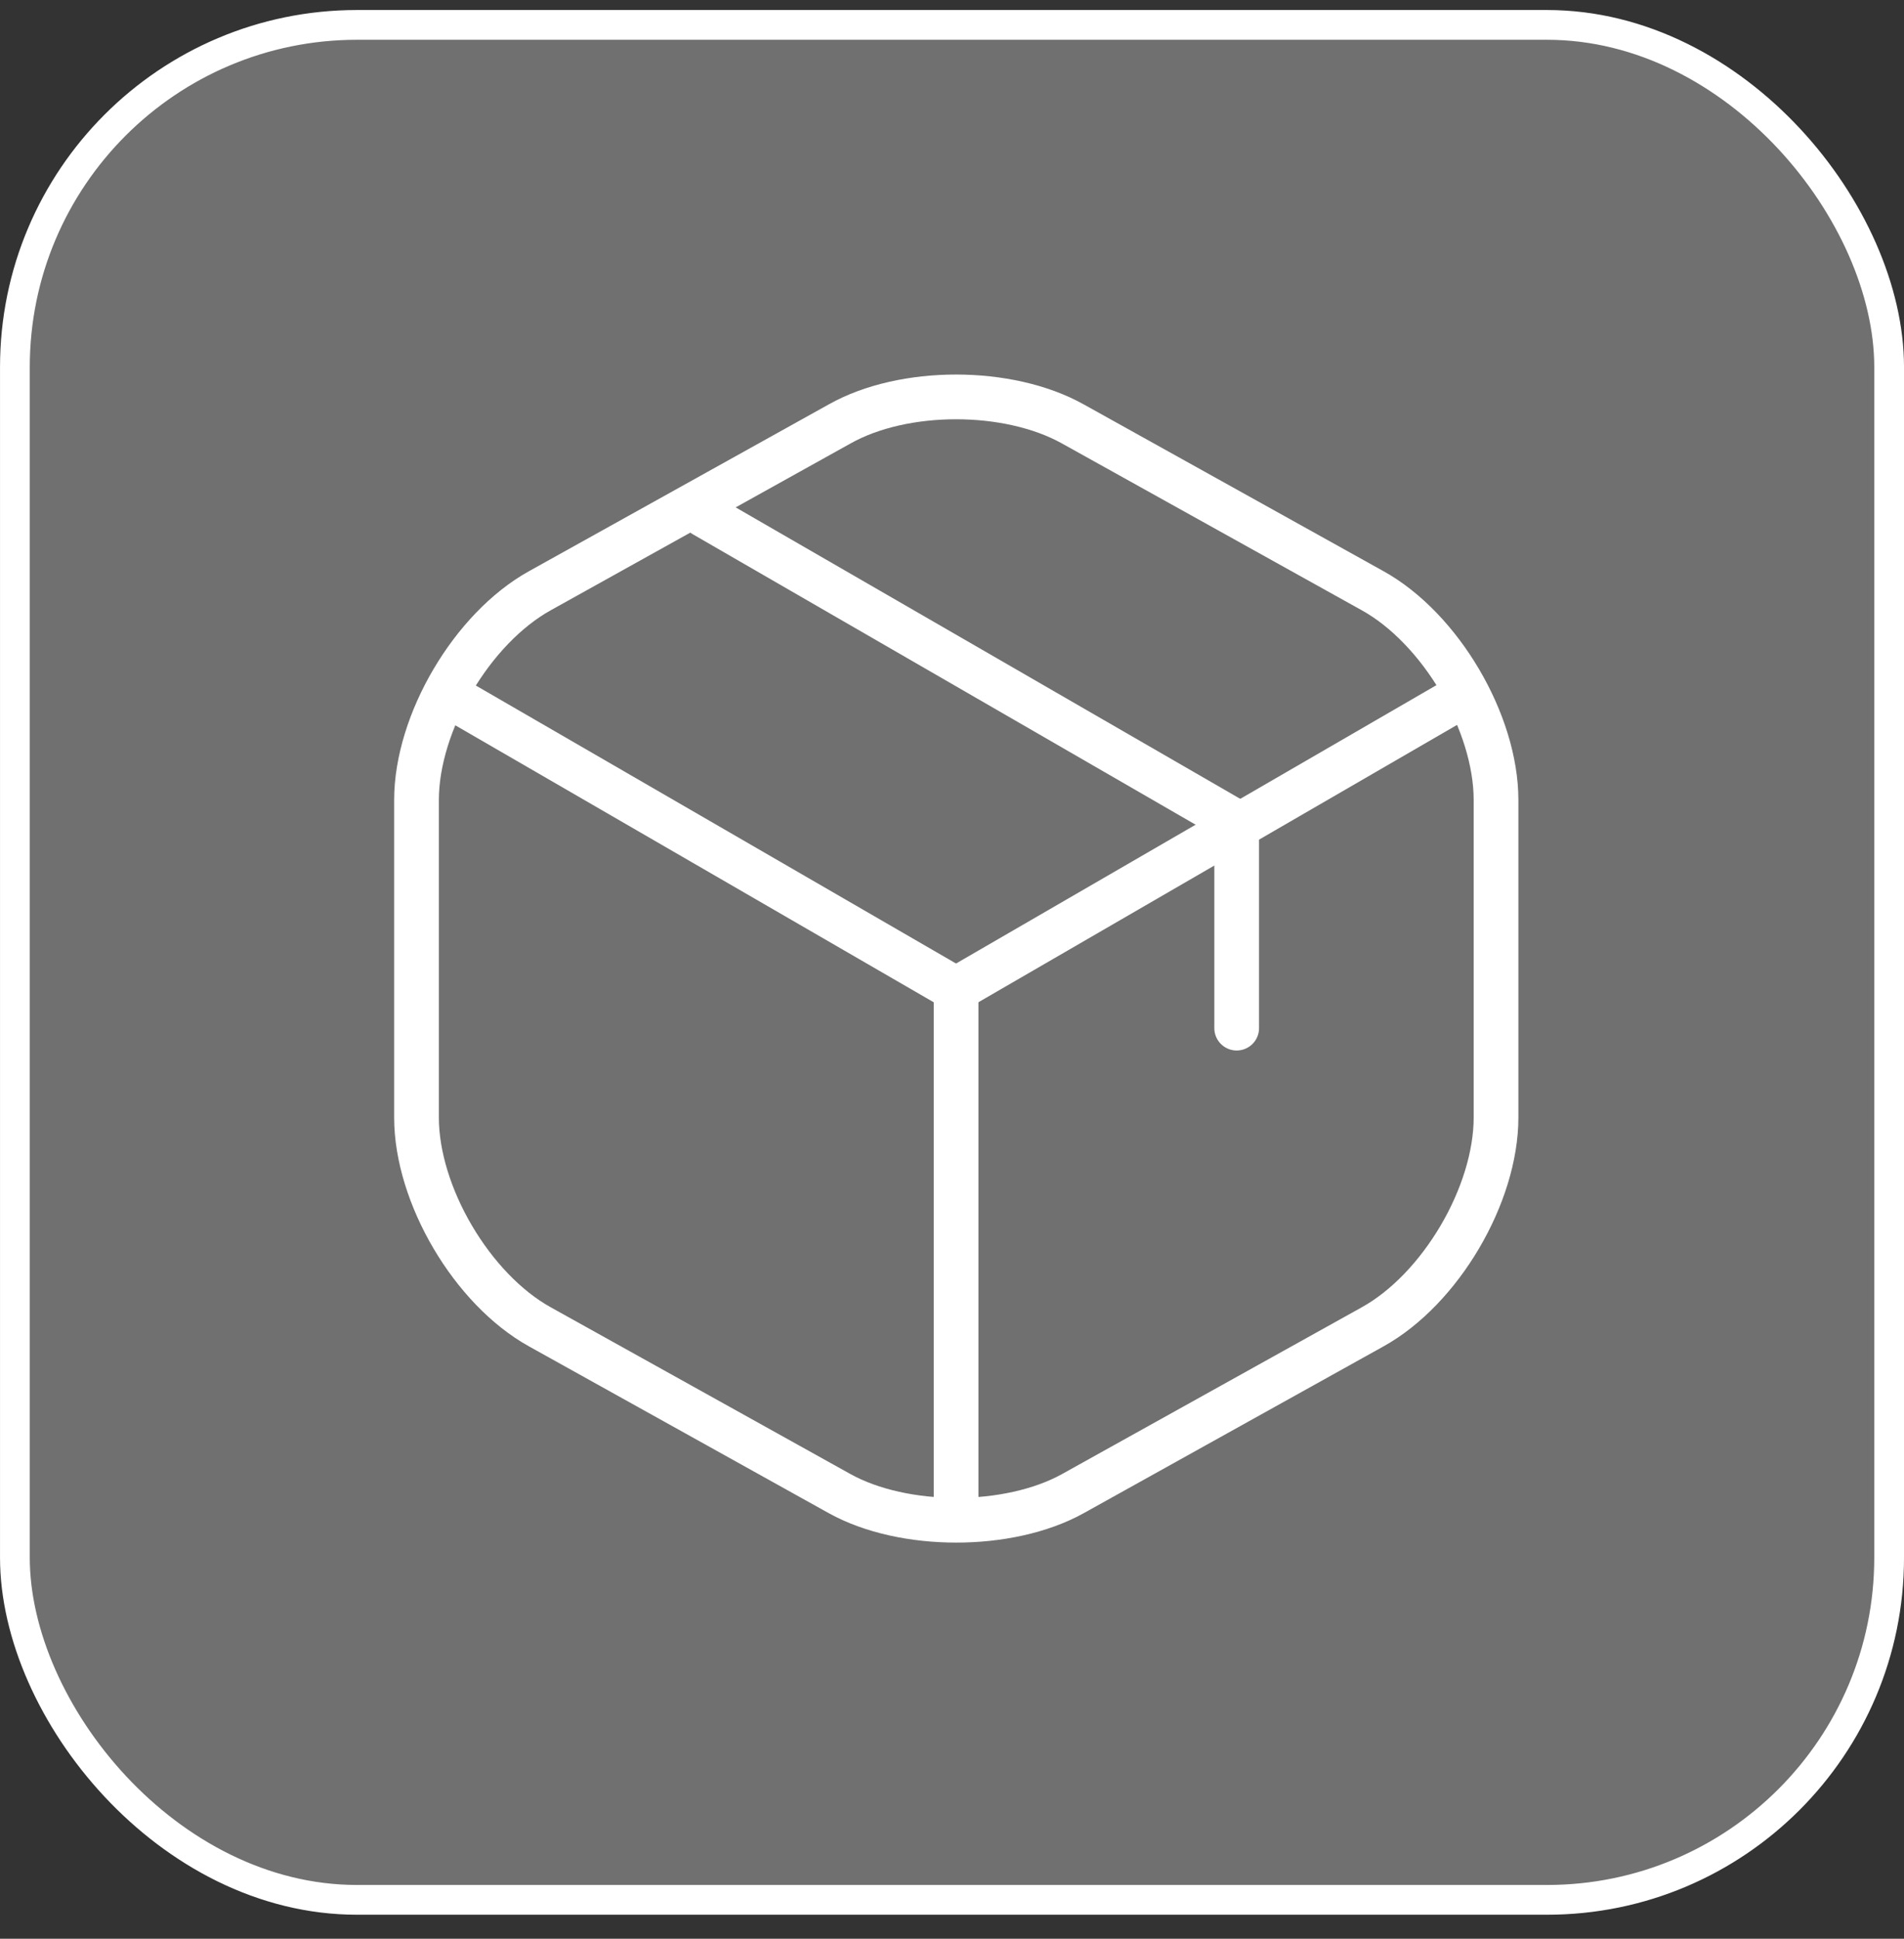 <svg width="56" height="57" viewBox="0 0 56 57" fill="none" xmlns="http://www.w3.org/2000/svg">
<rect x="0" y="0" width="56" height="57" fill="#333333" stroke="none"/>
<rect x="0.438" y="0.732" width="55.125" height="55.125" rx="10.062" fill="white" fill-opacity="0.3"/>
<path d="M13.54 20.651L28.119 29.088L42.599 20.701" stroke="white" stroke-width="1.315" stroke-linecap="round" stroke-linejoin="round"/>
<path d="M28.12 44.048V29.072" stroke="white" stroke-width="1.315" stroke-linecap="round" stroke-linejoin="round"/>
<path d="M24.699 12.462L15.882 17.366C13.885 18.472 12.25 21.246 12.25 23.524V32.853C12.25 35.132 13.885 37.906 15.882 39.012L24.699 43.916C26.581 44.956 29.669 44.956 31.551 43.916L40.368 39.012C42.366 37.906 44.001 35.132 44.001 32.853V23.524C44.001 21.246 42.366 18.472 40.368 17.366L31.551 12.462C29.653 11.405 26.581 11.405 24.699 12.462Z" stroke="white" stroke-width="1.315" stroke-linecap="round" stroke-linejoin="round"/>
<path d="M36.373 30.228V24.185L20.703 15.137" stroke="white" stroke-width="1.315" stroke-linecap="round" stroke-linejoin="round"/>
<rect x="0.438" y="0.732" width="55.125" height="55.125" rx="10.062" stroke="white" stroke-width="0.875"/>
</svg>
